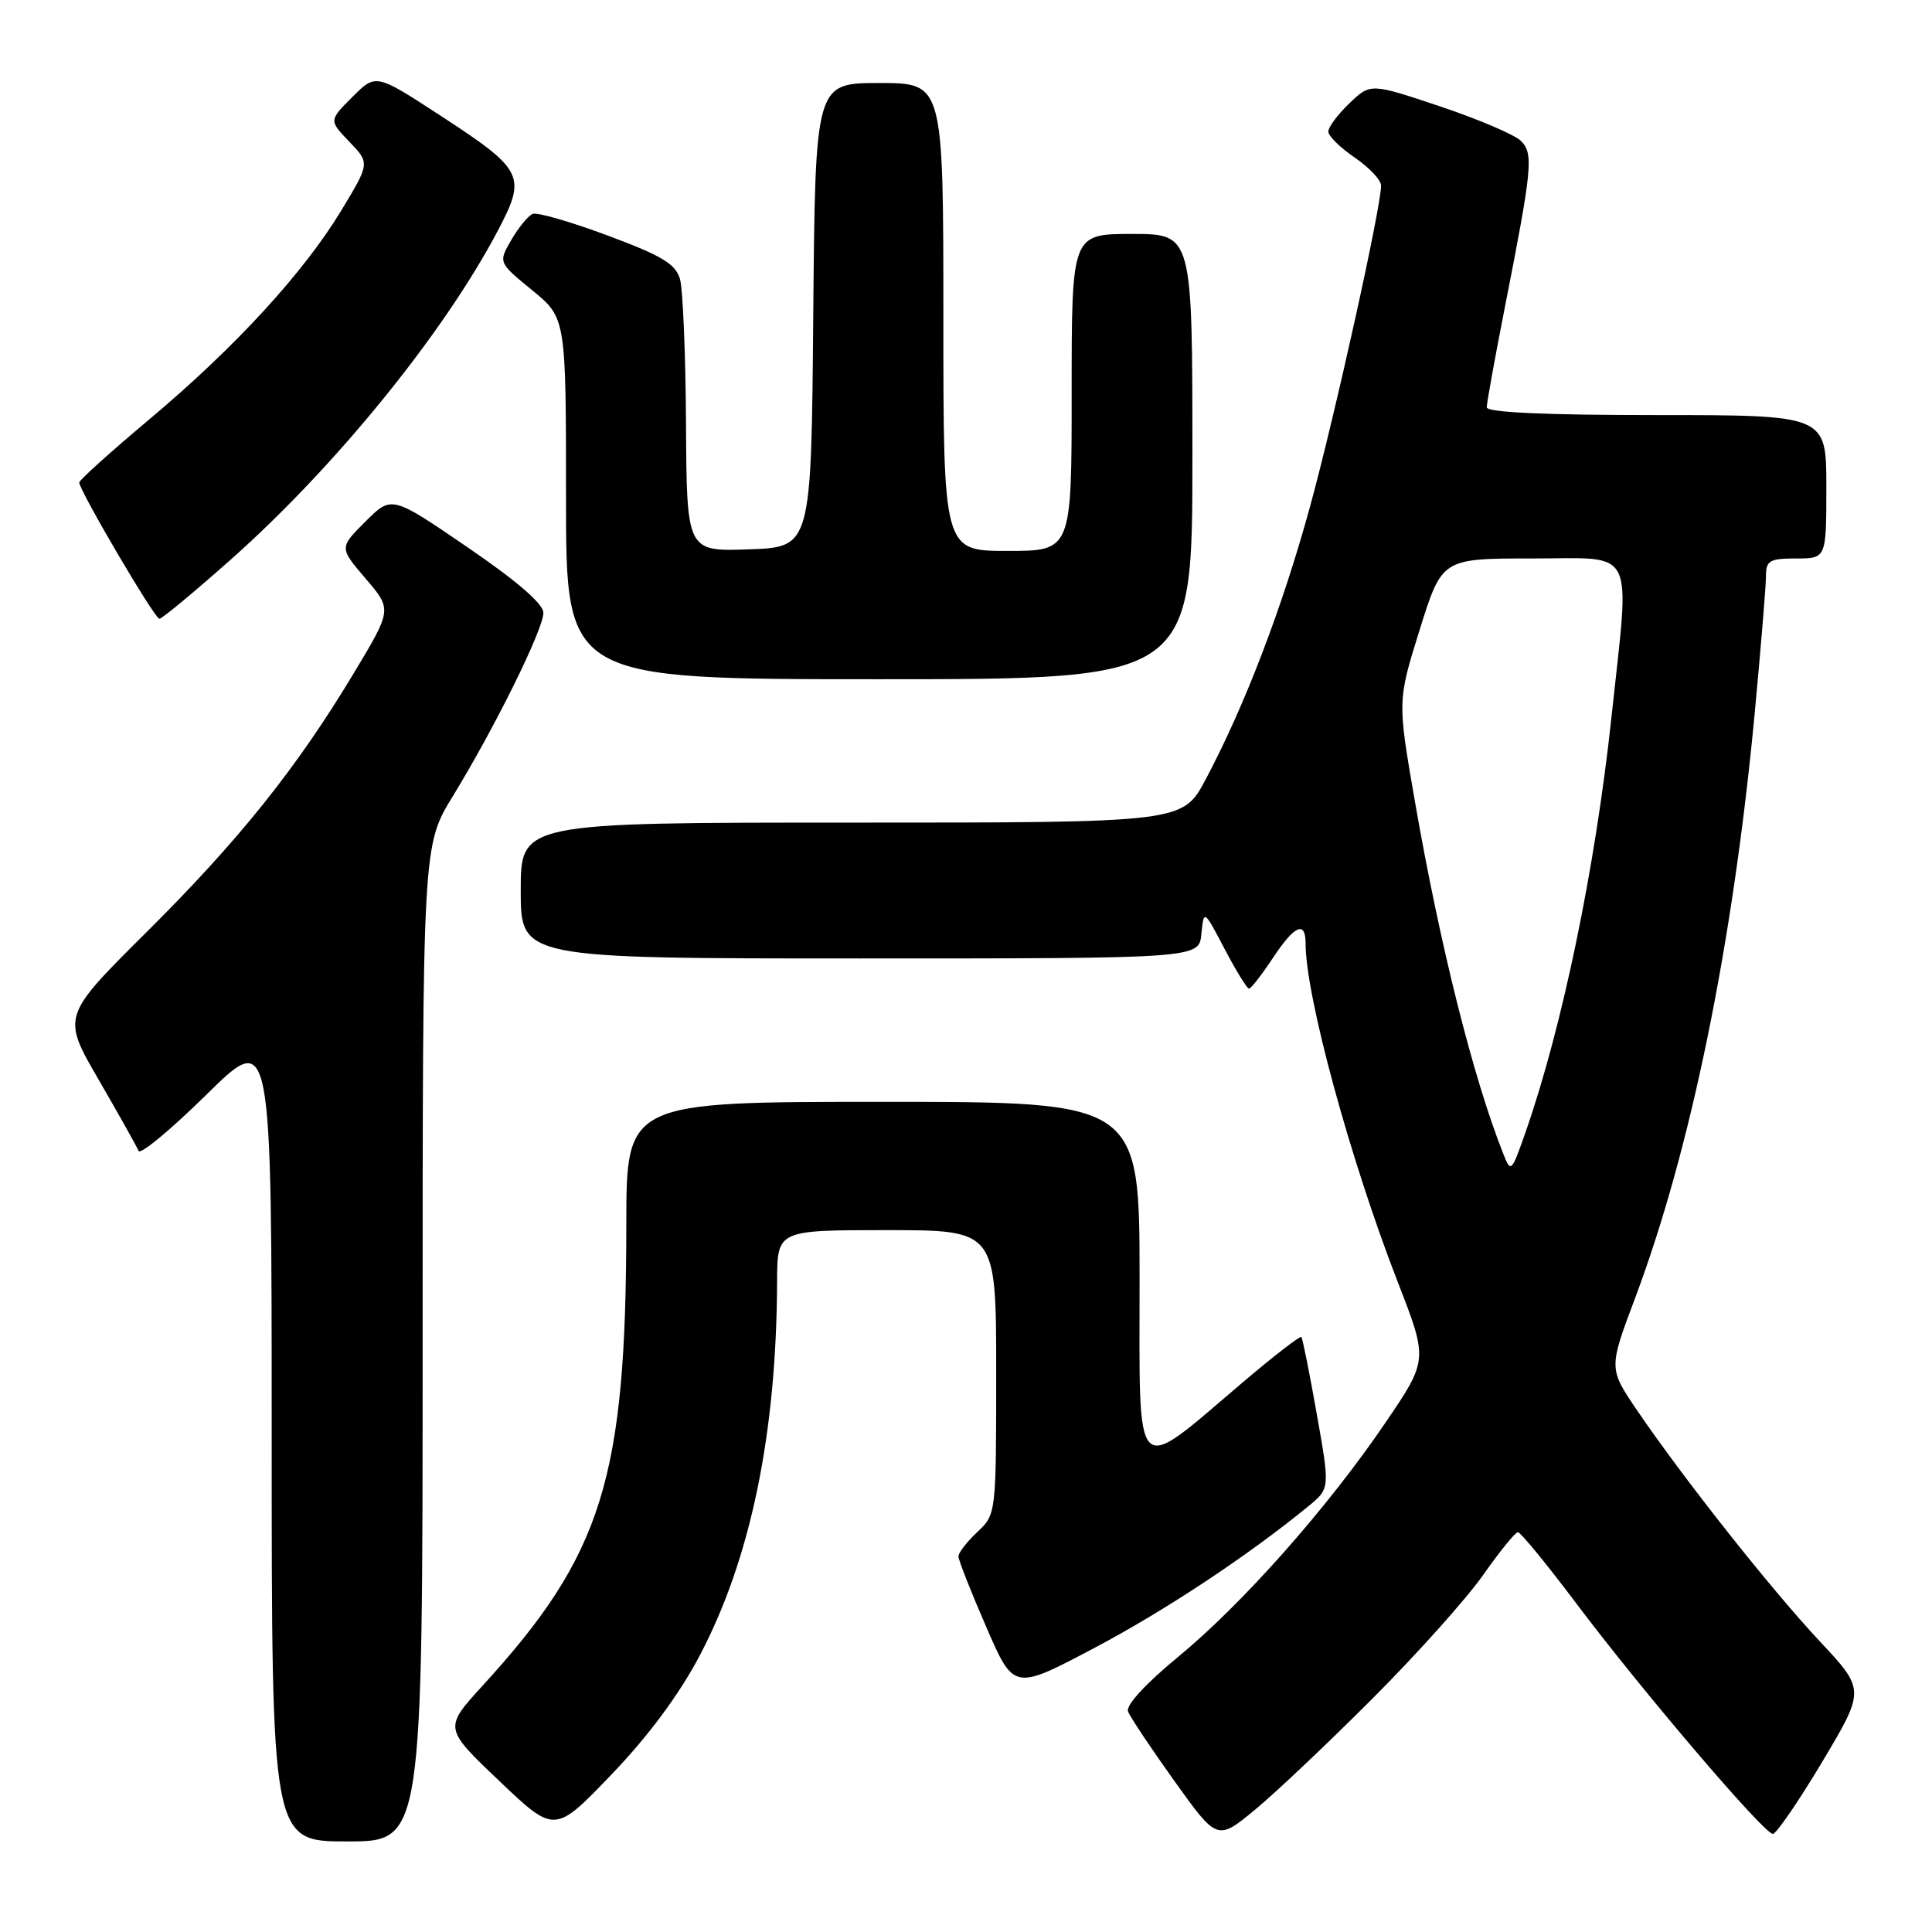 <?xml version="1.0" encoding="UTF-8" standalone="no"?>
<!DOCTYPE svg PUBLIC "-//W3C//DTD SVG 1.1//EN" "http://www.w3.org/Graphics/SVG/1.1/DTD/svg11.dtd" >
<svg xmlns="http://www.w3.org/2000/svg" xmlns:xlink="http://www.w3.org/1999/xlink" version="1.1" viewBox="0 0 256 256">
 <g >
 <path fill="currentColor"
d=" M 56.00 178.02 C 56.00 112.04 56.00 112.04 59.99 105.52 C 65.58 96.39 72.00 83.39 72.00 81.21 C 72.00 80.01 68.53 77.01 61.94 72.51 C 51.89 65.64 51.89 65.64 48.42 69.11 C 44.95 72.58 44.95 72.58 48.45 76.67 C 51.95 80.76 51.95 80.76 46.92 89.13 C 39.33 101.77 31.67 111.34 19.35 123.58 C 8.20 134.67 8.20 134.67 13.08 143.08 C 15.76 147.71 18.14 151.95 18.36 152.50 C 18.59 153.05 22.65 149.68 27.38 145.02 C 36.00 136.54 36.00 136.54 36.00 190.27 C 36.00 244.00 36.00 244.00 46.00 244.00 C 56.00 244.00 56.00 244.00 56.00 178.02 Z  M 181.98 224.95 C 187.77 219.15 194.30 211.85 196.50 208.73 C 198.70 205.60 200.78 203.03 201.13 203.02 C 201.47 203.01 204.98 207.29 208.91 212.52 C 217.60 224.07 233.74 243.00 234.91 243.00 C 235.37 243.00 238.32 238.70 241.45 233.46 C 247.15 223.91 247.15 223.91 241.09 217.44 C 234.60 210.49 223.13 195.99 216.95 186.92 C 213.15 181.33 213.15 181.33 216.65 172.03 C 224.04 152.36 229.62 125.10 232.50 94.59 C 233.32 85.84 234.00 77.63 234.00 76.34 C 234.00 74.28 234.47 74.00 238.00 74.00 C 242.00 74.00 242.00 74.00 242.00 64.50 C 242.00 55.00 242.00 55.00 219.50 55.00 C 204.75 55.00 197.00 54.65 197.00 53.97 C 197.00 53.41 198.08 47.44 199.40 40.72 C 203.04 22.23 203.22 20.36 201.53 18.67 C 200.72 17.86 195.90 15.80 190.83 14.10 C 181.60 11.01 181.60 11.01 178.80 13.69 C 177.26 15.17 176.00 16.85 176.01 17.44 C 176.01 18.02 177.59 19.57 179.51 20.88 C 181.43 22.19 183.00 23.86 183.00 24.59 C 183.00 27.46 176.86 55.19 173.56 67.22 C 169.91 80.53 164.94 93.52 159.77 103.25 C 156.72 109.00 156.72 109.00 112.86 109.00 C 69.00 109.00 69.00 109.00 69.00 118.00 C 69.00 127.00 69.00 127.00 113.94 127.00 C 158.87 127.00 158.87 127.00 159.19 123.75 C 159.52 120.50 159.52 120.50 162.27 125.75 C 163.79 128.64 165.24 131.00 165.50 131.00 C 165.76 131.00 167.16 129.20 168.62 127.00 C 171.54 122.58 173.00 121.93 173.00 125.04 C 173.00 131.98 178.90 153.64 185.20 169.85 C 189.23 180.20 189.23 180.20 183.56 188.54 C 175.91 199.80 164.61 212.56 156.03 219.61 C 151.77 223.12 149.16 225.97 149.47 226.78 C 149.75 227.52 152.53 231.68 155.64 236.03 C 161.30 243.93 161.30 243.93 166.39 239.72 C 169.18 237.40 176.20 230.75 181.98 224.95 Z  M 92.69 219.42 C 99.46 206.59 102.90 190.02 102.97 169.75 C 103.00 163.00 103.00 163.00 117.50 163.00 C 132.00 163.00 132.00 163.00 132.00 181.83 C 132.00 200.61 131.99 200.66 129.50 203.00 C 128.12 204.29 127.00 205.75 127.00 206.23 C 127.00 206.71 128.65 210.91 130.67 215.55 C 134.33 224.00 134.33 224.00 144.92 218.41 C 154.40 213.40 165.29 206.19 173.36 199.59 C 176.23 197.24 176.23 197.24 174.48 187.37 C 173.52 181.94 172.60 177.35 172.44 177.16 C 172.28 176.97 168.79 179.67 164.68 183.16 C 150.03 195.61 151.00 196.57 151.00 169.56 C 151.00 146.00 151.00 146.00 117.00 146.00 C 83.00 146.00 83.00 146.00 82.99 162.25 C 82.97 195.95 79.85 205.97 63.93 223.38 C 58.81 228.99 58.81 228.99 66.15 235.98 C 73.50 242.97 73.50 242.97 81.00 235.16 C 85.87 230.09 89.97 224.57 92.69 219.42 Z  M 158.00 60.50 C 158.00 31.00 158.00 31.00 150.00 31.00 C 142.00 31.00 142.00 31.00 142.00 52.00 C 142.00 73.00 142.00 73.00 133.50 73.00 C 125.00 73.00 125.00 73.00 125.00 42.00 C 125.00 11.00 125.00 11.00 116.51 11.00 C 108.03 11.00 108.03 11.00 107.76 41.75 C 107.50 72.50 107.50 72.50 99.25 72.79 C 91.00 73.08 91.00 73.08 90.90 56.29 C 90.85 47.06 90.49 38.38 90.11 37.01 C 89.54 34.99 87.78 33.91 80.55 31.22 C 75.67 29.40 71.19 28.10 70.59 28.34 C 69.99 28.58 68.72 30.13 67.76 31.78 C 66.02 34.78 66.02 34.78 70.51 38.45 C 75.00 42.13 75.00 42.13 75.00 66.07 C 75.00 90.00 75.00 90.00 116.50 90.00 C 158.00 90.00 158.00 90.00 158.00 60.50 Z  M 30.62 74.11 C 44.49 61.80 58.84 44.11 65.99 30.52 C 69.79 23.29 69.40 22.52 58.33 15.30 C 49.80 9.74 49.80 9.74 46.69 12.85 C 43.58 15.96 43.58 15.96 46.30 18.79 C 49.01 21.62 49.01 21.62 45.24 27.86 C 40.23 36.15 31.12 46.06 19.77 55.58 C 14.67 59.86 10.50 63.62 10.50 63.93 C 10.50 64.98 20.49 81.99 21.12 81.99 C 21.46 82.00 25.73 78.45 30.62 74.11 Z  M 199.18 152.85 C 195.19 142.78 190.80 125.27 187.48 106.18 C 185.17 92.87 185.17 92.87 188.12 83.43 C 191.07 74.00 191.07 74.00 203.04 74.00 C 216.96 74.00 215.99 72.06 213.53 95.00 C 211.39 114.98 207.03 136.02 202.15 150.00 C 200.27 155.37 200.20 155.44 199.18 152.85 Z "/>
</g>
</svg>
